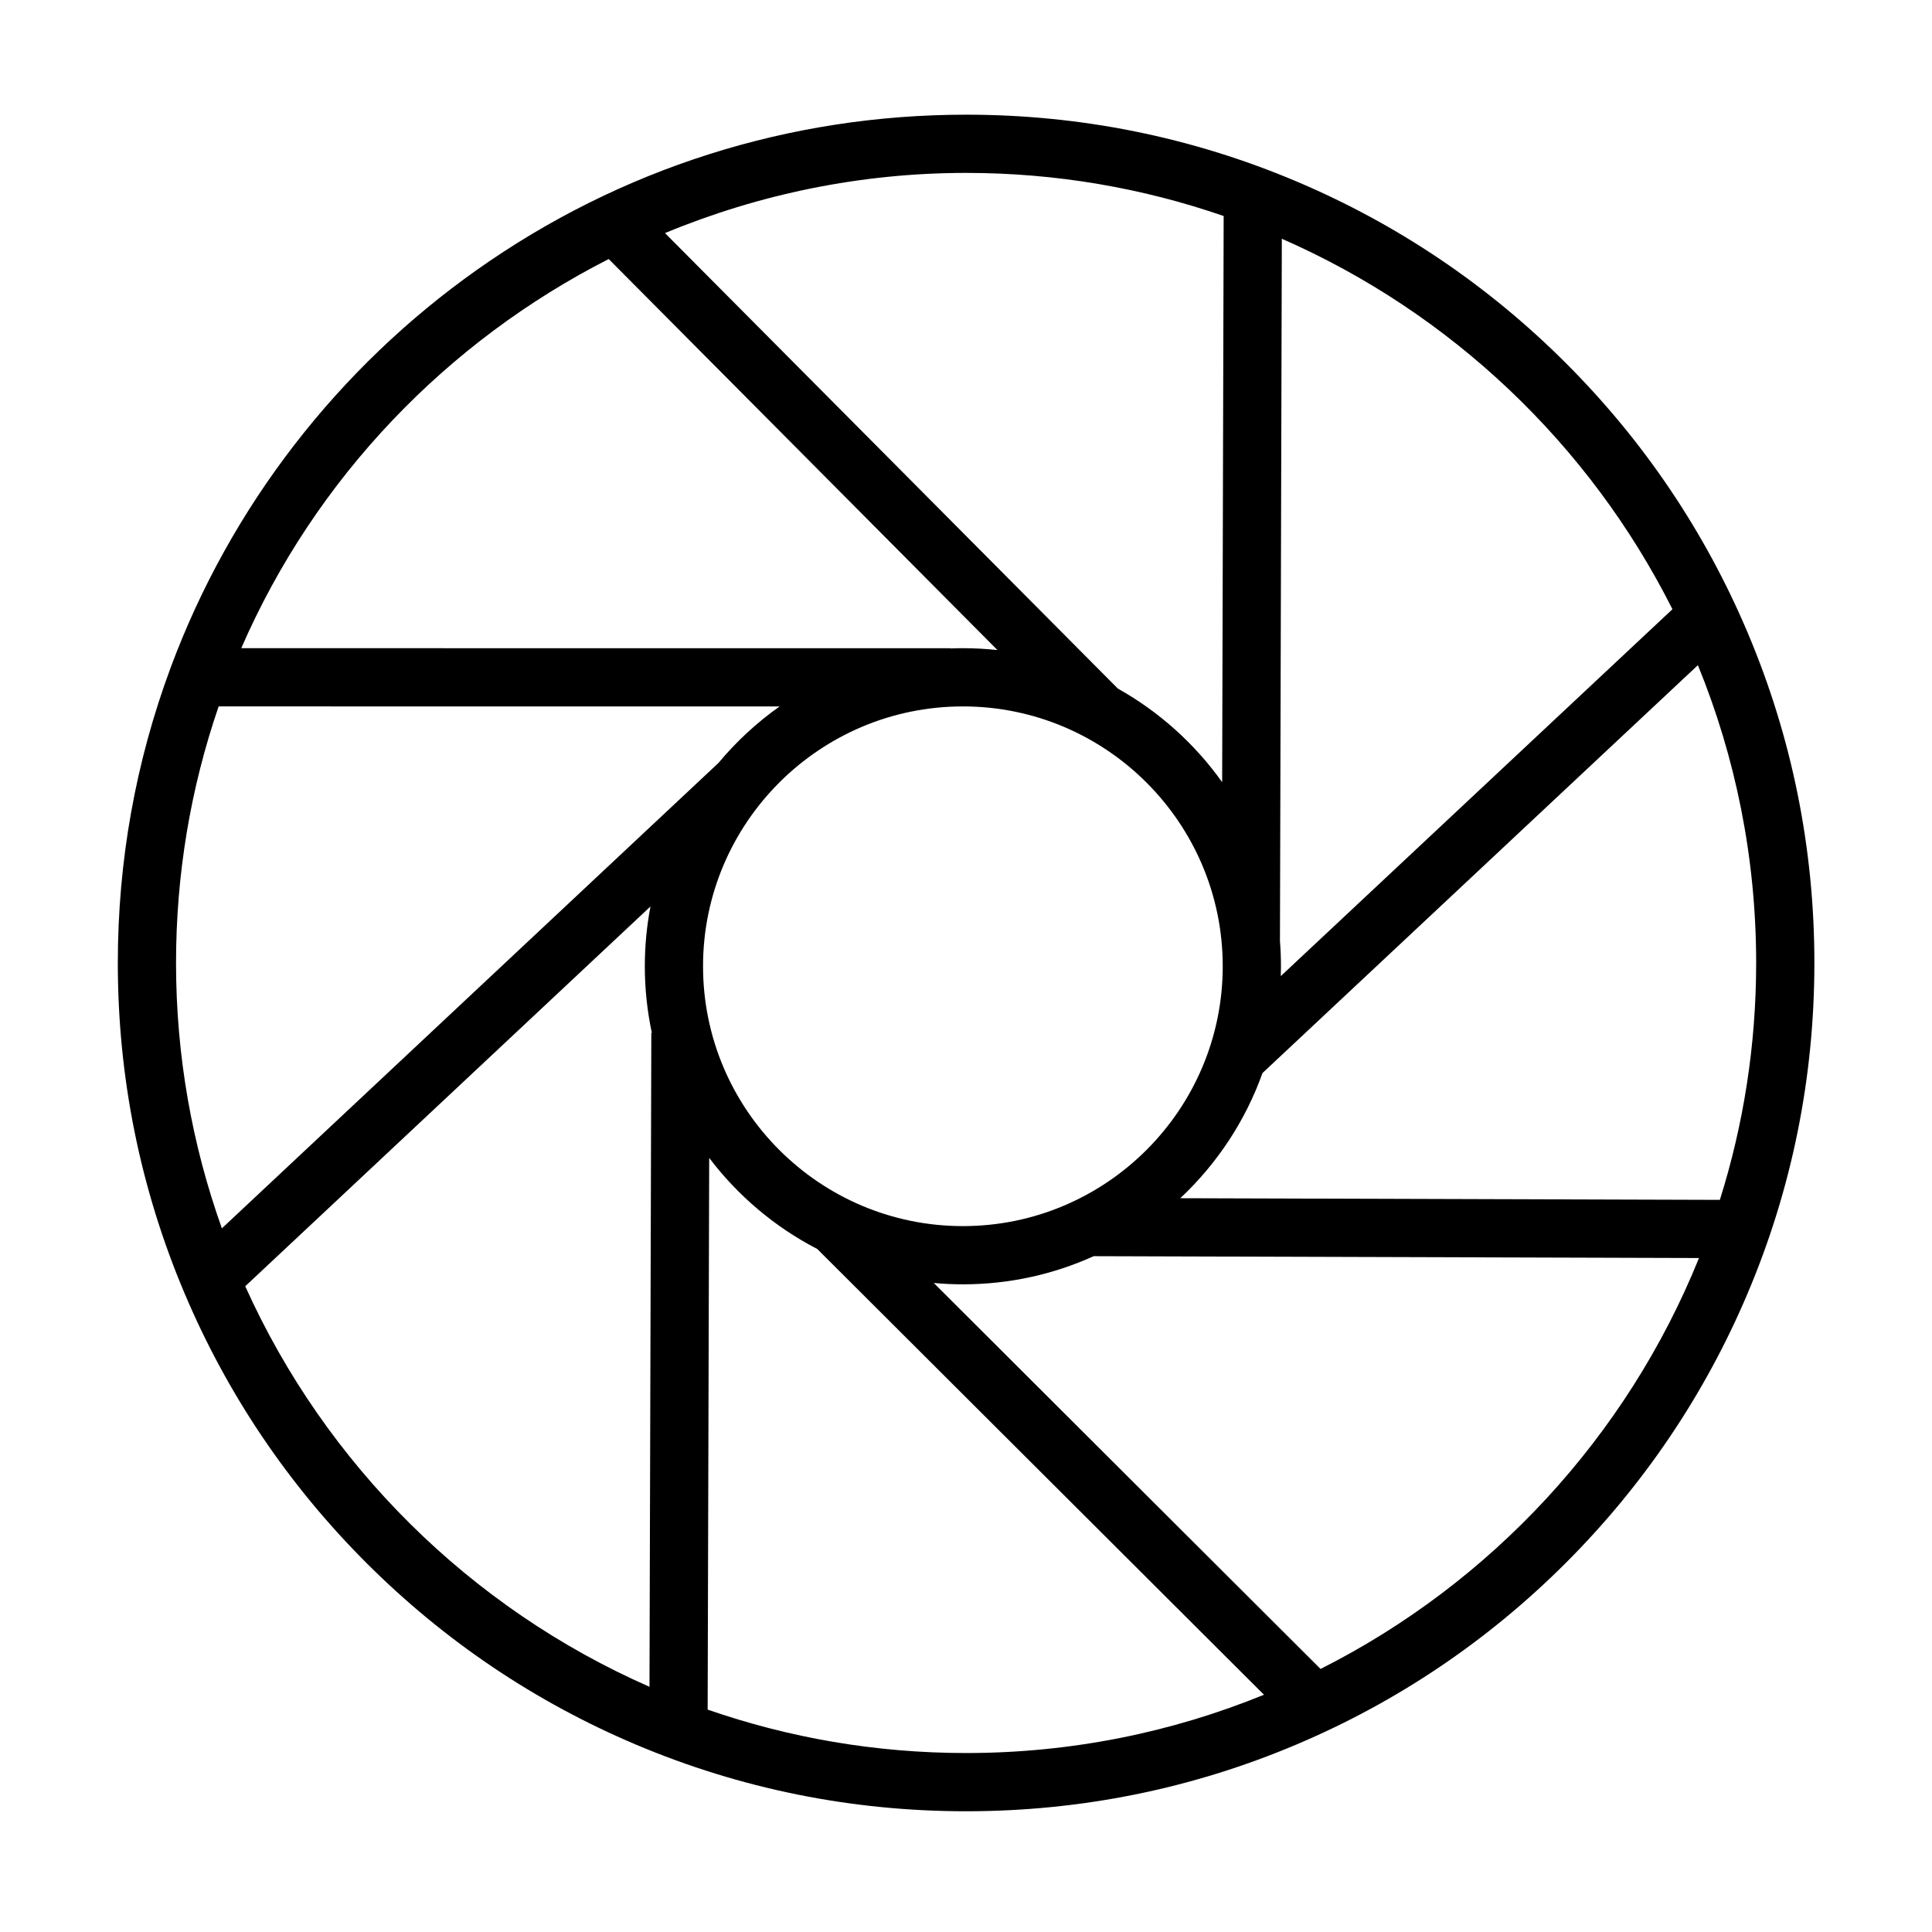 <?xml version="1.0" standalone="no"?><!DOCTYPE svg PUBLIC "-//W3C//DTD SVG 1.1//EN" "http://www.w3.org/Graphics/SVG/1.1/DTD/svg11.dtd"><svg t="1496282347654" class="icon" style="" viewBox="0 0 1024 1024" version="1.1" xmlns="http://www.w3.org/2000/svg" p-id="3393" xmlns:xlink="http://www.w3.org/1999/xlink" width="200" height="200"><defs><style type="text/css"></style></defs><path d="M926.317 335.381c-22.643-53.54-55.058-101.625-96.347-142.909-41.285-41.29-89.367-73.706-142.909-96.353-55.436-23.447-114.322-35.335-175.008-35.335-93.548 0-183.228 28.454-259.344 82.289-36.647 25.921-69.155 57.086-96.618 92.623-27.737 35.891-49.791 75.561-65.548 117.9-18.647 50.105-28.1 102.863-28.1 156.797 0 60.693 11.889 119.573 35.341 175.014 22.644 53.541 55.058 101.621 96.347 142.909 41.284 41.286 89.368 73.7 142.909 96.348 55.441 23.448 114.324 35.34 175.012 35.34 60.691 0 119.573-11.892 175.013-35.34 53.541-22.649 101.619-55.063 142.909-96.348 41.285-41.288 73.7-89.367 96.347-142.909 23.448-55.441 35.341-114.321 35.341-175.014C961.663 449.706 949.77 390.818 926.317 335.381zM679.393 126.548C769.149 165.826 842.58 235.701 886.425 322.905L678.843 517.358c0.054-1.731 0.089-3.47 0.089-5.218 0-4.511-0.182-8.976-0.531-13.395L679.393 126.548zM512.052 91.643c47.777 0 93.705 8.05 136.516 22.853l-0.799 300.08c-14.495-20.355-33.393-37.351-55.288-49.618L352.457 123.539C402.213 102.904 456.291 91.643 512.052 91.643zM322.619 137.298 528.675 344.55c-6.023-0.653-12.133-1.002-18.328-1.002-2.223 0-4.432 0.059-6.631 0.142l0-0.107-375.844-0.035C167.257 253.048 237.187 180.815 322.619 137.298zM93.303 510.393c0-46.656 7.602-92.344 22.582-135.984l297.31 0.029c-12.056 8.53-22.948 18.609-32.387 29.932L117.607 651.049C101.882 607.065 93.303 559.713 93.303 510.393zM345.212 547.403l-0.971 346.633c-95.014-41.721-171.683-117.739-214.259-212.294l214.784-201.295c-1.964 10.268-3 20.861-3 31.689 0 12.094 1.29 23.889 3.721 35.267L345.212 547.403zM510.347 374.414c75.944 0 137.726 61.782 137.726 137.721 0 75.944-61.782 137.726-137.726 137.726-75.938 0-137.72-61.782-137.72-137.726C372.626 436.197 434.409 374.414 510.347 374.414zM512.052 929.143c-47.952 0-94.042-8.109-136.986-23.016l0.819-292.42c15.197 20.066 34.762 36.637 57.282 48.28l236.758 236.262C621.179 918.161 567.873 929.143 512.052 929.143zM699.919 884.579 494.915 680.009c5.086 0.466 10.228 0.711 15.431 0.711 24.7 0 48.176-5.334 69.337-14.922l320.815 0.981C862.277 761.382 790.462 838.933 699.919 884.579zM911.567 635.955l-285.994-0.877c19.378-18.172 34.467-40.848 43.582-66.353l230.766-216.173c19.903 48.736 30.879 102.032 30.879 157.842C930.799 554.118 924.054 596.3 911.567 635.955z" p-id="3394"></path></svg>